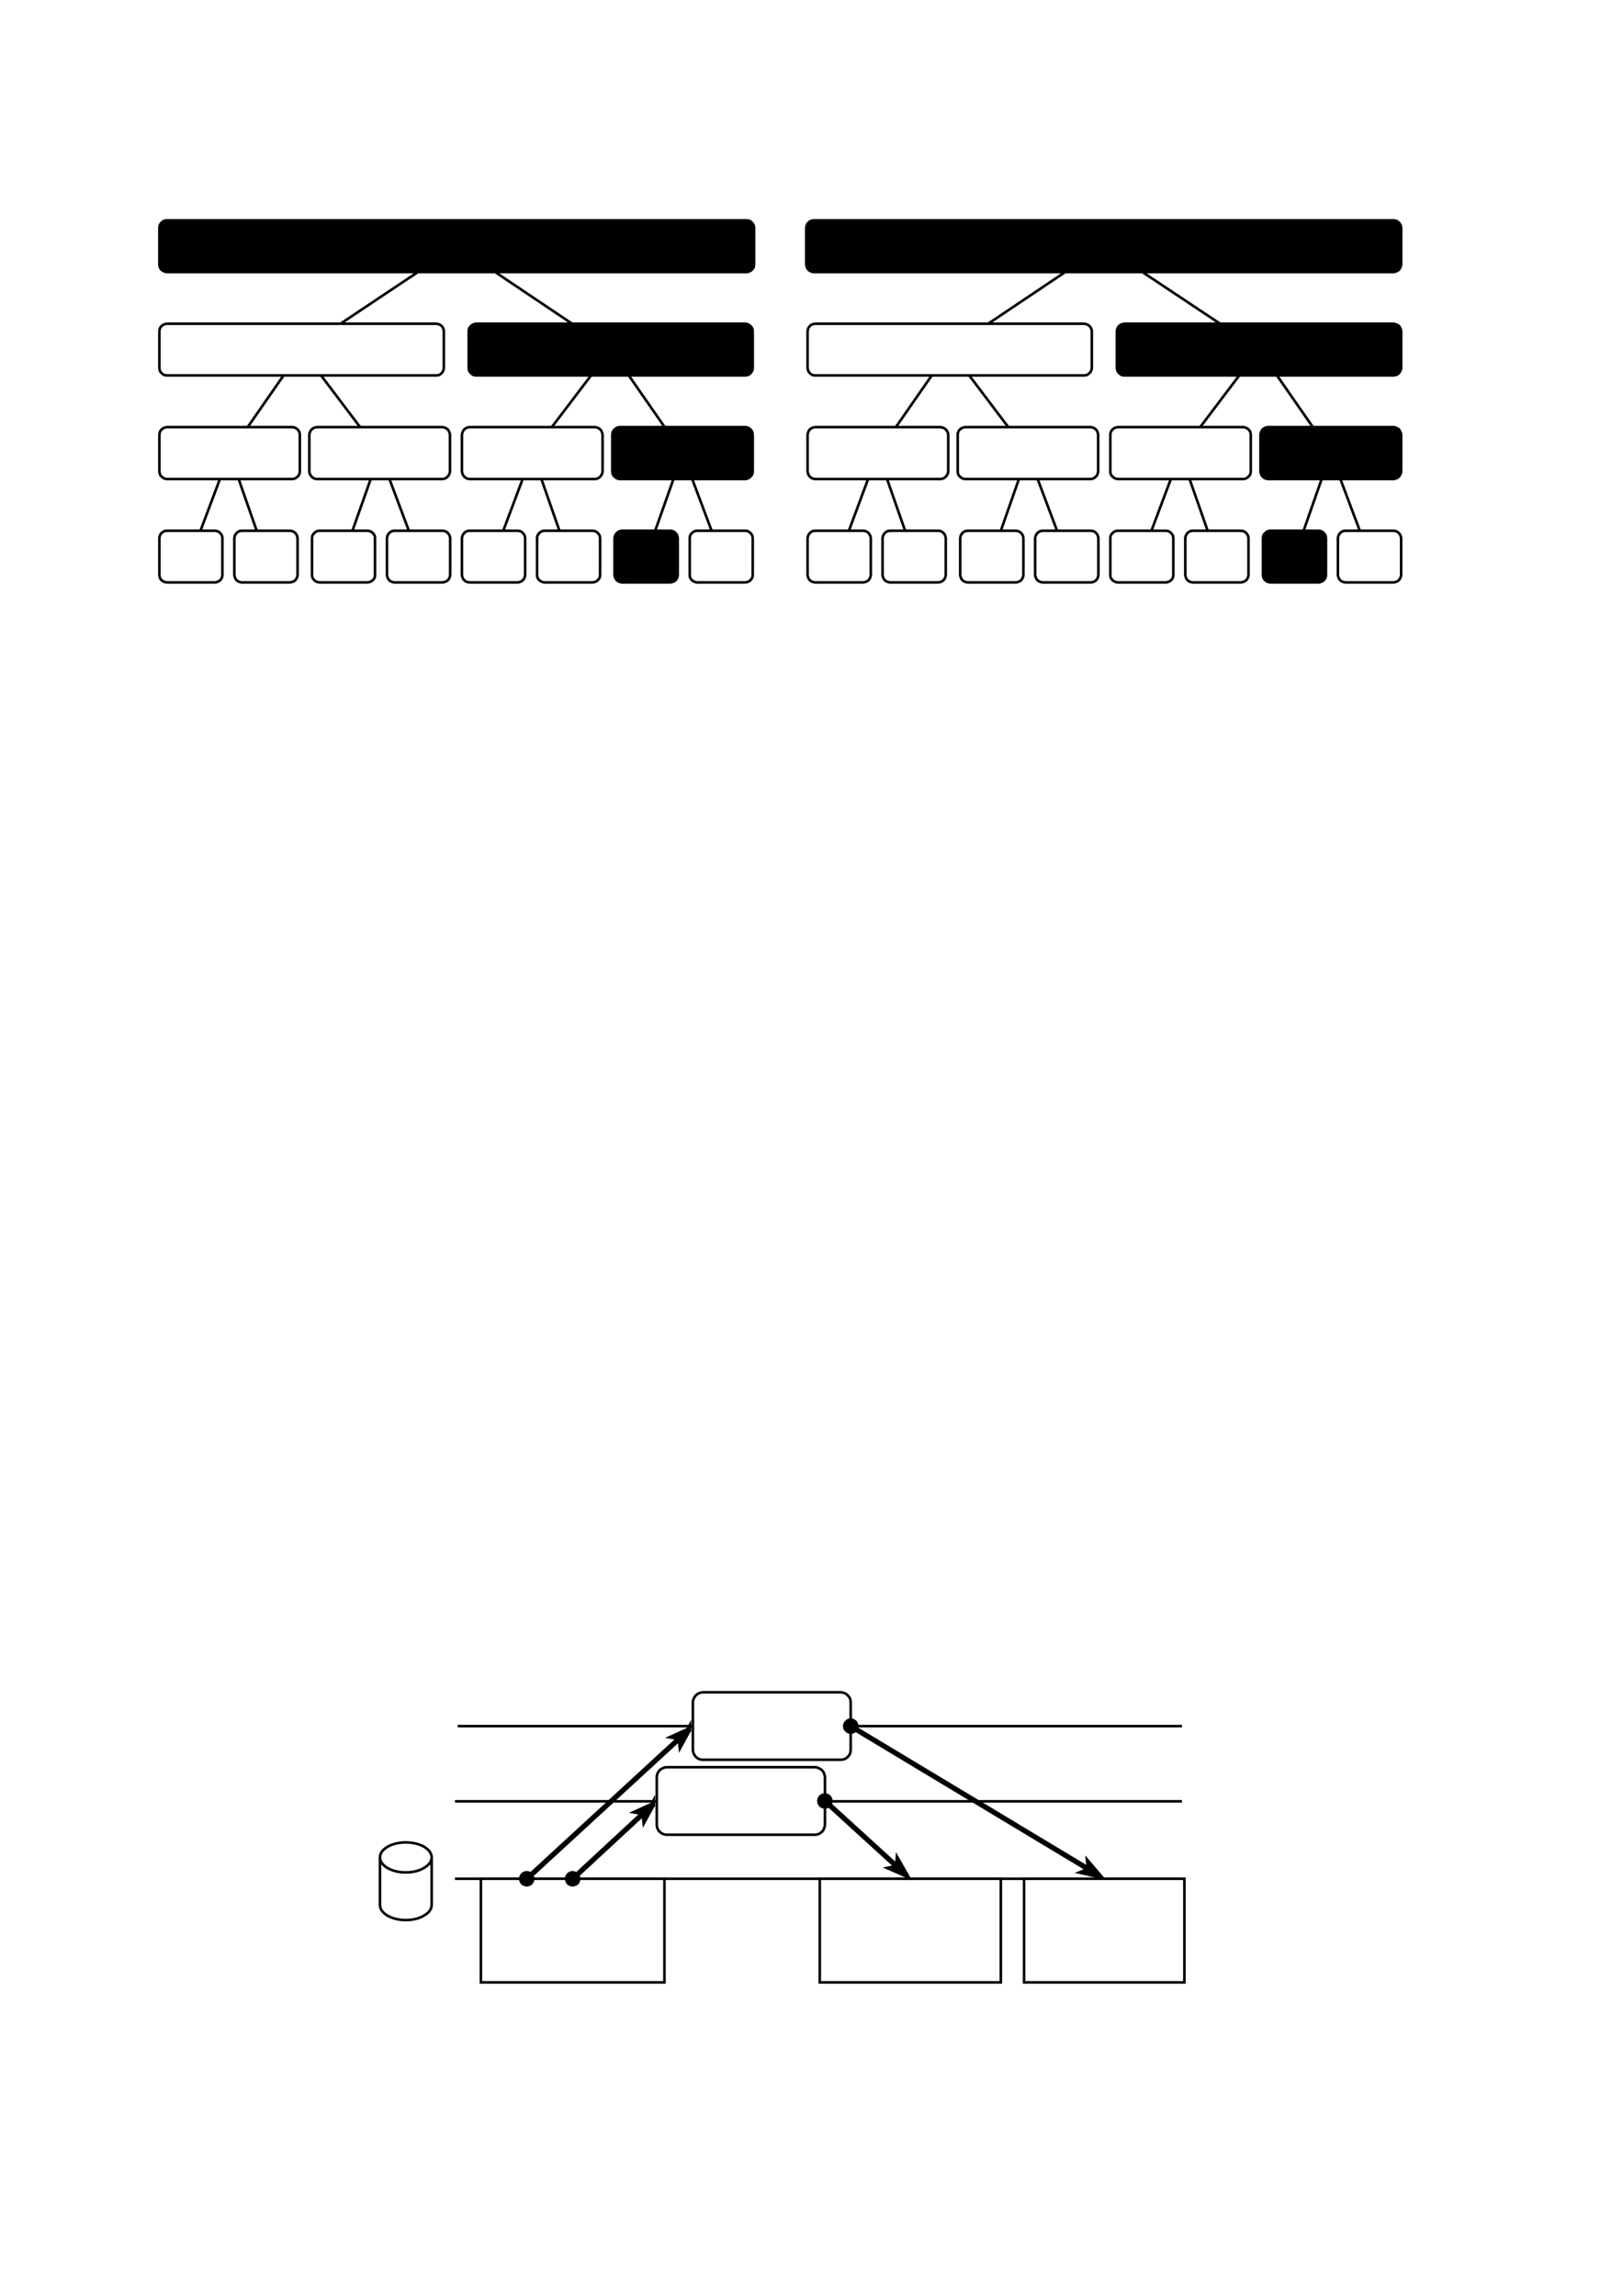 <?xml version="1.0" encoding="UTF-8" standalone="no"?>
<!DOCTYPE svg PUBLIC "-//W3C//DTD SVG 1.1//EN"
"http://www.w3.org/Graphics/SVG/1.1/DTD/svg11.dtd">
<svg viewBox="0 0 714 1017" version="1.1" xmlns="http://www.w3.org/2000/svg" xmlns:xlink="http://www.w3.org/1999/xlink">
<defs>
<clipPath id="c0_339"><path d="M70 258.6V97H622.3V258.6Z"/></clipPath>
<clipPath id="c1_339"><path d="M70 259.1V95.6H623V259.1Z"/></clipPath>
<clipPath id="c2_339"><path d="M167.7 883.6V747.7H525.2V883.6Z"/></clipPath>
<style type="text/css"><![CDATA[
.g0_339{
fill: #FFF;
}
.g1_339{
fill: none;
stroke: #000;
stroke-width: 1.145;
stroke-miterlimit: 10;
}
.g2_339{
fill: #000;
}
.g3_339{
fill: none;
stroke: #000;
stroke-width: 2.291;
stroke-miterlimit: 10;
}
]]></style>
</defs>
<path d="M0 1017.7H717.2V-3.7H0V1017.7Z" class="g0_339"/>
<g clip-path="url(#c1_339)">
<path clip-path="url(#c0_339)" d="M70 97H622.3V258.6H70V97Z" class="g0_339"/>
<path d="M88.8 235.1l8.6 -22.9" class="g1_339"/>
<path d="M74 235.1H95.1c.5 0 .9 .1 1.3 .2c.4 .2 .8 .5 1.1 .8c.3 .3 .6 .7 .8 1.1c.1 .4 .2 .9 .2 1.3v16.1c0 .4 -.1 .8 -.2 1.3c-.2 .4 -.5 .8 -.8 1.1c-.3 .3 -.7 .6 -1.1 .7c-.4 .2 -.8 .3 -1.3 .3H74c-.5 0 -.9 -.1 -1.3 -.3c-.4 -.1 -.8 -.4 -1.1 -.7c-.4 -.3 -.6 -.7 -.8 -1.1c-.1 -.5 -.2 -.9 -.2 -1.3V238.5c0 -.4 .1 -.9 .2 -1.3c.2 -.4 .4 -.8 .8 -1.1c.3 -.3 .7 -.6 1.1 -.8c.4 -.1 .8 -.2 1.3 -.2Z" class="g0_339"/>
<path d="M74 235.1H95.1c.5 0 .9 .1 1.3 .2c.4 .2 .8 .5 1.1 .8c.3 .3 .6 .7 .8 1.1c.1 .4 .2 .9 .2 1.3v16.1c0 .4 -.1 .8 -.2 1.3c-.2 .4 -.5 .8 -.8 1.1c-.3 .3 -.7 .6 -1.1 .7c-.4 .2 -.8 .3 -1.3 .3H74c-.5 0 -.9 -.1 -1.3 -.3c-.4 -.1 -.8 -.4 -1.1 -.7c-.4 -.3 -.6 -.7 -.8 -1.1c-.1 -.5 -.2 -.9 -.2 -1.3V238.5c0 -.4 .1 -.9 .2 -1.3c.2 -.4 .4 -.8 .8 -1.1c.3 -.3 .7 -.6 1.1 -.8c.4 -.1 .8 -.2 1.3 -.2Zm39.7 0l-8 -22.9" class="g1_339"/>
<path d="M107.2 235.1h21.1c.5 0 .9 .1 1.3 .2c.5 .2 .8 .5 1.2 .8c.3 .3 .5 .7 .7 1.1c.2 .4 .3 .9 .3 1.3v16.1c0 .4 -.1 .8 -.3 1.3c-.2 .4 -.4 .8 -.7 1.1c-.4 .3 -.7 .6 -1.2 .7c-.4 .2 -.8 .3 -1.3 .3H107.2c-.4 0 -.9 -.1 -1.3 -.3c-.4 -.1 -.8 -.4 -1.1 -.7c-.3 -.3 -.6 -.7 -.7 -1.1c-.2 -.5 -.3 -.9 -.3 -1.3V238.5c0 -.4 .1 -.9 .3 -1.3c.1 -.4 .4 -.8 .7 -1.1c.3 -.3 .7 -.6 1.1 -.8c.4 -.1 .9 -.2 1.3 -.2Z" class="g0_339"/>
<path d="M107.2 235.1h21.1c.5 0 .9 .1 1.3 .2c.5 .2 .8 .5 1.2 .8c.3 .3 .5 .7 .7 1.1c.2 .4 .3 .9 .3 1.3v16.1c0 .4 -.1 .8 -.3 1.3c-.2 .4 -.4 .8 -.7 1.1c-.4 .3 -.7 .6 -1.2 .7c-.4 .2 -.8 .3 -1.3 .3H107.2c-.4 0 -.9 -.1 -1.3 -.3c-.4 -.1 -.8 -.4 -1.1 -.7c-.3 -.3 -.6 -.7 -.7 -1.1c-.2 -.5 -.3 -.9 -.3 -1.3V238.5c0 -.4 .1 -.9 .3 -1.3c.1 -.4 .4 -.8 .7 -1.1c.3 -.3 .7 -.6 1.1 -.8c.4 -.1 .9 -.2 1.3 -.2Zm48.9 0l8.1 -22.9" class="g1_339"/>
<path d="M141.6 235.1h21.1c.5 0 .9 .1 1.3 .2c.4 .2 .8 .5 1.1 .8c.4 .3 .6 .7 .8 1.1c.2 .4 .2 .9 .2 1.3v16.1c0 .4 0 .8 -.2 1.3c-.2 .4 -.4 .8 -.8 1.1c-.3 .3 -.7 .6 -1.1 .7c-.4 .2 -.8 .3 -1.3 .3H141.6c-.5 0 -.9 -.1 -1.3 -.3c-.4 -.1 -.8 -.4 -1.1 -.7c-.3 -.3 -.6 -.7 -.8 -1.1c-.1 -.5 -.2 -.9 -.2 -1.3V238.5c0 -.4 .1 -.9 .2 -1.3c.2 -.4 .5 -.8 .8 -1.1c.3 -.3 .7 -.6 1.1 -.8c.4 -.1 .8 -.2 1.3 -.2Z" class="g0_339"/>
<path d="M141.6 235.1h21.1c.5 0 .9 .1 1.3 .2c.4 .2 .8 .5 1.1 .8c.4 .3 .6 .7 .8 1.1c.2 .4 .2 .9 .2 1.3v16.1c0 .4 0 .8 -.2 1.3c-.2 .4 -.4 .8 -.8 1.1c-.3 .3 -.7 .6 -1.1 .7c-.4 .2 -.8 .3 -1.3 .3H141.6c-.5 0 -.9 -.1 -1.3 -.3c-.4 -.1 -.8 -.4 -1.1 -.7c-.3 -.3 -.6 -.7 -.8 -1.1c-.1 -.5 -.2 -.9 -.2 -1.3V238.5c0 -.4 .1 -.9 .2 -1.3c.2 -.4 .5 -.8 .8 -1.1c.3 -.3 .7 -.6 1.1 -.8c.4 -.1 .8 -.2 1.3 -.2Zm39.5 0l-8.6 -22.9" class="g1_339"/>
<path d="M174.8 235.1h21.1c.5 0 .9 .1 1.3 .2c.5 .2 .8 .5 1.2 .8c.3 .3 .5 .7 .7 1.1c.2 .4 .3 .9 .3 1.3v16.1c0 .4 -.1 .8 -.3 1.3c-.2 .4 -.4 .8 -.7 1.1c-.4 .3 -.7 .6 -1.2 .7c-.4 .2 -.8 .3 -1.3 .3H174.8c-.4 0 -.9 -.1 -1.3 -.3c-.4 -.1 -.8 -.4 -1.1 -.7c-.3 -.3 -.6 -.7 -.7 -1.1c-.2 -.5 -.3 -.9 -.3 -1.3V238.5c0 -.4 .1 -.9 .3 -1.3c.1 -.4 .4 -.8 .7 -1.1c.3 -.3 .7 -.6 1.1 -.8c.4 -.1 .9 -.2 1.3 -.2Z" class="g0_339"/>
<path d="M174.8 235.1h21.1c.5 0 .9 .1 1.3 .2c.5 .2 .8 .5 1.2 .8c.3 .3 .5 .7 .7 1.1c.2 .4 .3 .9 .3 1.3v16.1c0 .4 -.1 .8 -.3 1.3c-.2 .4 -.4 .8 -.7 1.1c-.4 .3 -.7 .6 -1.2 .7c-.4 .2 -.8 .3 -1.3 .3H174.8c-.4 0 -.9 -.1 -1.3 -.3c-.4 -.1 -.8 -.4 -1.1 -.7c-.3 -.3 -.6 -.7 -.7 -1.1c-.2 -.5 -.3 -.9 -.3 -1.3V238.5c0 -.4 .1 -.9 .3 -1.3c.1 -.4 .4 -.8 .7 -1.1c.3 -.3 .7 -.6 1.1 -.8c.4 -.1 .9 -.2 1.3 -.2Zm48.1 0l8.6 -22.9" class="g1_339"/>
<path d="M208.1 235.1h21.1c.4 0 .9 .1 1.3 .2c.4 .2 .8 .5 1.1 .8c.3 .3 .6 .7 .7 1.1c.2 .4 .3 .9 .3 1.3v16.1c0 .4 -.1 .8 -.3 1.3c-.1 .4 -.4 .8 -.7 1.1c-.3 .3 -.7 .6 -1.1 .7c-.4 .2 -.9 .3 -1.3 .3H208.1c-.5 0 -.9 -.1 -1.4 -.3c-.4 -.1 -.7 -.4 -1.1 -.7c-.3 -.3 -.5 -.7 -.7 -1.1c-.2 -.5 -.3 -.9 -.3 -1.3V238.5c0 -.4 .1 -.9 .3 -1.3c.2 -.4 .4 -.8 .7 -1.1c.4 -.3 .7 -.6 1.1 -.8c.5 -.1 .9 -.2 1.4 -.2Z" class="g0_339"/>
<path d="M208.1 235.1h21.1c.4 0 .9 .1 1.3 .2c.4 .2 .8 .5 1.1 .8c.3 .3 .6 .7 .7 1.1c.2 .4 .3 .9 .3 1.3v16.1c0 .4 -.1 .8 -.3 1.3c-.1 .4 -.4 .8 -.7 1.1c-.3 .3 -.7 .6 -1.1 .7c-.4 .2 -.9 .3 -1.3 .3H208.1c-.5 0 -.9 -.1 -1.4 -.3c-.4 -.1 -.7 -.4 -1.1 -.7c-.3 -.3 -.5 -.7 -.7 -1.1c-.2 -.5 -.3 -.9 -.3 -1.3V238.5c0 -.4 .1 -.9 .3 -1.3c.2 -.4 .4 -.8 .7 -1.1c.4 -.3 .7 -.6 1.1 -.8c.5 -.1 .9 -.2 1.4 -.2Zm39.7 0l-8 -22.9" class="g1_339"/>
<path d="M241.3 235.1h21.1c.4 0 .9 .1 1.3 .2c.4 .2 .8 .5 1.1 .8c.3 .3 .6 .7 .8 1.1c.1 .4 .2 .9 .2 1.3v16.1c0 .4 -.1 .8 -.2 1.3c-.2 .4 -.5 .8 -.8 1.1c-.3 .3 -.7 .6 -1.1 .7c-.4 .2 -.9 .3 -1.3 .3H241.3c-.5 0 -.9 -.1 -1.3 -.3c-.4 -.1 -.8 -.4 -1.1 -.7c-.4 -.3 -.6 -.7 -.8 -1.1c-.2 -.5 -.2 -.9 -.2 -1.3V238.5c0 -.4 0 -.9 .2 -1.3c.2 -.4 .4 -.8 .8 -1.1c.3 -.3 .7 -.6 1.1 -.8c.4 -.1 .8 -.2 1.3 -.2Z" class="g0_339"/>
<path d="M241.3 235.1h21.1c.4 0 .9 .1 1.3 .2c.4 .2 .8 .5 1.1 .8c.3 .3 .6 .7 .8 1.1c.1 .4 .2 .9 .2 1.3v16.1c0 .4 -.1 .8 -.2 1.3c-.2 .4 -.5 .8 -.8 1.1c-.3 .3 -.7 .6 -1.1 .7c-.4 .2 -.9 .3 -1.3 .3H241.3c-.5 0 -.9 -.1 -1.3 -.3c-.4 -.1 -.8 -.4 -1.1 -.7c-.4 -.3 -.6 -.7 -.8 -1.1c-.2 -.5 -.2 -.9 -.2 -1.3V238.5c0 -.4 0 -.9 .2 -1.3c.2 -.4 .4 -.8 .8 -1.1c.3 -.3 .7 -.6 1.1 -.8c.4 -.1 .8 -.2 1.3 -.2Zm48.9 0l8.1 -22.9" class="g1_339"/>
<path d="M275.7 235.1h21.1c.4 0 .9 .1 1.3 .2c.4 .2 .8 .5 1.1 .8c.3 .3 .6 .7 .7 1.1c.2 .4 .3 .9 .3 1.3v16.1c0 .4 -.1 .8 -.3 1.3c-.1 .4 -.4 .8 -.7 1.1c-.3 .3 -.7 .6 -1.1 .7c-.4 .2 -.9 .3 -1.3 .3H275.7c-.5 0 -.9 -.1 -1.3 -.3c-.5 -.1 -.8 -.4 -1.2 -.7c-.3 -.3 -.5 -.7 -.7 -1.1c-.2 -.5 -.3 -.9 -.3 -1.3V238.5c0 -.4 .1 -.9 .3 -1.3c.2 -.4 .4 -.8 .7 -1.1c.4 -.3 .7 -.6 1.2 -.8c.4 -.1 .8 -.2 1.3 -.2Z" class="g2_339"/>
<path d="M275.7 235.1h21.1c.4 0 .9 .1 1.3 .2c.4 .2 .8 .5 1.1 .8c.3 .3 .6 .7 .7 1.1c.2 .4 .3 .9 .3 1.3v16.1c0 .4 -.1 .8 -.3 1.3c-.1 .4 -.4 .8 -.7 1.1c-.3 .3 -.7 .6 -1.1 .7c-.4 .2 -.9 .3 -1.3 .3H275.7c-.5 0 -.9 -.1 -1.3 -.3c-.5 -.1 -.8 -.4 -1.2 -.7c-.3 -.3 -.5 -.7 -.7 -1.1c-.2 -.5 -.3 -.9 -.3 -1.3V238.5c0 -.4 .1 -.9 .3 -1.3c.2 -.4 .4 -.8 .7 -1.1c.4 -.3 .7 -.6 1.2 -.8c.4 -.1 .8 -.2 1.3 -.2Zm39.5 0l-8.6 -22.9" class="g1_339"/>
<path d="M308.9 235.1H330c.4 0 .9 .1 1.3 .2c.4 .2 .8 .5 1.1 .8c.3 .3 .6 .7 .8 1.1c.1 .4 .2 .9 .2 1.3v16.1c0 .4 -.1 .8 -.2 1.3c-.2 .4 -.5 .8 -.8 1.1c-.3 .3 -.7 .6 -1.1 .7c-.4 .2 -.9 .3 -1.3 .3H308.9c-.5 0 -.9 -.1 -1.3 -.3c-.4 -.1 -.8 -.4 -1.1 -.7c-.4 -.3 -.6 -.7 -.8 -1.1c-.2 -.5 -.2 -.9 -.2 -1.3V238.5c0 -.4 0 -.9 .2 -1.3c.2 -.4 .4 -.8 .8 -1.1c.3 -.3 .7 -.6 1.1 -.8c.4 -.1 .8 -.2 1.3 -.2Z" class="g0_339"/>
<path d="M308.9 235.1H330c.4 0 .9 .1 1.3 .2c.4 .2 .8 .5 1.1 .8c.3 .3 .6 .7 .8 1.1c.1 .4 .2 .9 .2 1.3v16.1c0 .4 -.1 .8 -.2 1.3c-.2 .4 -.5 .8 -.8 1.1c-.3 .3 -.7 .6 -1.1 .7c-.4 .2 -.9 .3 -1.3 .3H308.9c-.5 0 -.9 -.1 -1.3 -.3c-.4 -.1 -.8 -.4 -1.1 -.7c-.4 -.3 -.6 -.7 -.8 -1.1c-.2 -.5 -.2 -.9 -.2 -1.3V238.5c0 -.4 0 -.9 .2 -1.3c.2 -.4 .4 -.8 .8 -1.1c.3 -.3 .7 -.6 1.1 -.8c.4 -.1 .8 -.2 1.3 -.2ZM109.7 189.2l15.9 -22.9" class="g1_339"/>
<path d="M74 189.2h55.4c.4 0 .9 .1 1.3 .3c.4 .2 .8 .4 1.1 .7c.3 .4 .6 .7 .8 1.2c.1 .4 .2 .8 .2 1.3v16c0 .5 -.1 .9 -.2 1.3c-.2 .5 -.5 .8 -.8 1.1c-.3 .4 -.7 .6 -1.1 .8c-.4 .2 -.9 .3 -1.3 .3H74c-.5 0 -.9 -.1 -1.3 -.3c-.4 -.2 -.8 -.4 -1.1 -.8c-.4 -.3 -.6 -.6 -.8 -1.1c-.1 -.4 -.2 -.8 -.2 -1.3v-16c0 -.5 .1 -.9 .2 -1.3c.2 -.5 .4 -.8 .8 -1.2c.3 -.3 .7 -.5 1.1 -.7c.4 -.2 .8 -.3 1.3 -.3Z" class="g0_339"/>
<path d="M74 189.2h55.4c.4 0 .9 .1 1.3 .3c.4 .2 .8 .4 1.1 .7c.3 .4 .6 .7 .8 1.2c.1 .4 .2 .8 .2 1.3v16c0 .5 -.1 .9 -.2 1.3c-.2 .5 -.5 .8 -.8 1.1c-.3 .4 -.7 .6 -1.1 .8c-.4 .2 -.9 .3 -1.3 .3H74c-.5 0 -.9 -.1 -1.3 -.3c-.4 -.2 -.8 -.4 -1.1 -.8c-.4 -.3 -.6 -.6 -.8 -1.1c-.1 -.4 -.2 -.8 -.2 -1.3v-16c0 -.5 .1 -.9 .2 -1.3c.2 -.5 .4 -.8 .8 -1.2c.3 -.3 .7 -.5 1.1 -.7c.4 -.2 .8 -.3 1.3 -.3Zm85.5 0L142.2 166.3" class="g1_339"/>
<path d="M140.5 189.2h55.3c.5 0 .9 .1 1.4 .3c.4 .2 .7 .4 1.1 .7c.3 .4 .5 .7 .7 1.2c.2 .4 .3 .8 .3 1.3v16c0 .5 -.1 .9 -.3 1.3c-.2 .5 -.4 .8 -.7 1.1c-.4 .4 -.7 .6 -1.1 .8c-.5 .2 -.9 .3 -1.4 .3H140.5c-.5 0 -.9 -.1 -1.4 -.3c-.4 -.2 -.7 -.4 -1.1 -.8c-.3 -.3 -.5 -.6 -.7 -1.1c-.2 -.4 -.3 -.8 -.3 -1.3v-16c0 -.5 .1 -.9 .3 -1.3c.2 -.5 .4 -.8 .7 -1.2c.4 -.3 .7 -.5 1.1 -.7c.5 -.2 .9 -.3 1.4 -.3Z" class="g0_339"/>
<path d="M140.5 189.2h55.3c.5 0 .9 .1 1.4 .3c.4 .2 .7 .4 1.1 .7c.3 .4 .5 .7 .7 1.2c.2 .4 .3 .8 .3 1.3v16c0 .5 -.1 .9 -.3 1.3c-.2 .5 -.4 .8 -.7 1.1c-.4 .4 -.7 .6 -1.1 .8c-.5 .2 -.9 .3 -1.4 .3H140.5c-.5 0 -.9 -.1 -1.4 -.3c-.4 -.2 -.7 -.4 -1.1 -.8c-.3 -.3 -.5 -.6 -.7 -1.1c-.2 -.4 -.3 -.8 -.3 -1.3v-16c0 -.5 .1 -.9 .3 -1.3c.2 -.5 .4 -.8 .7 -1.2c.4 -.3 .7 -.5 1.1 -.7c.5 -.2 .9 -.3 1.4 -.3Zm103.9 0l17.4 -22.9" class="g1_339"/>
<path d="M208.1 189.2h55.3c.5 0 .9 .1 1.4 .3c.4 .2 .7 .4 1.1 .7c.3 .4 .5 .7 .7 1.2c.2 .4 .3 .8 .3 1.3v16c0 .5 -.1 .9 -.3 1.3c-.2 .5 -.4 .8 -.7 1.1c-.4 .4 -.7 .6 -1.1 .8c-.5 .2 -.9 .3 -1.4 .3H208.1c-.5 0 -.9 -.1 -1.4 -.3c-.4 -.2 -.7 -.4 -1.1 -.8c-.3 -.3 -.5 -.6 -.7 -1.1c-.2 -.4 -.3 -.8 -.3 -1.3v-16c0 -.5 .1 -.9 .3 -1.3c.2 -.5 .4 -.8 .7 -1.2c.4 -.3 .7 -.5 1.1 -.7c.5 -.2 .9 -.3 1.4 -.3Z" class="g0_339"/>
<path d="M208.1 189.2h55.3c.5 0 .9 .1 1.4 .3c.4 .2 .7 .4 1.1 .7c.3 .4 .5 .7 .7 1.2c.2 .4 .3 .8 .3 1.3v16c0 .5 -.1 .9 -.3 1.3c-.2 .5 -.4 .8 -.7 1.1c-.4 .4 -.7 .6 -1.1 .8c-.5 .2 -.9 .3 -1.4 .3H208.1c-.5 0 -.9 -.1 -1.4 -.3c-.4 -.2 -.7 -.4 -1.1 -.8c-.3 -.3 -.5 -.6 -.7 -1.1c-.2 -.4 -.3 -.8 -.3 -1.3v-16c0 -.5 .1 -.9 .3 -1.3c.2 -.5 .4 -.8 .7 -1.2c.4 -.3 .7 -.5 1.1 -.7c.5 -.2 .9 -.3 1.4 -.3Zm86.3 0L278.5 166.3" class="g1_339"/>
<path d="M274.6 189.2H330c.4 0 .9 .1 1.3 .3c.4 .2 .8 .4 1.1 .7c.3 .4 .6 .7 .8 1.2c.1 .4 .2 .8 .2 1.3v16c0 .5 -.1 .9 -.2 1.3c-.2 .5 -.5 .8 -.8 1.1c-.3 .4 -.7 .6 -1.1 .8c-.4 .2 -.9 .3 -1.3 .3H274.6c-.4 0 -.9 -.1 -1.3 -.3c-.4 -.2 -.8 -.4 -1.1 -.8c-.3 -.3 -.6 -.6 -.8 -1.1c-.1 -.4 -.2 -.8 -.2 -1.3v-16c0 -.5 .1 -.9 .2 -1.3c.2 -.5 .5 -.8 .8 -1.2c.3 -.3 .7 -.5 1.1 -.7c.4 -.2 .9 -.3 1.3 -.3Z" class="g2_339"/>
<path d="M274.6 189.2H330c.4 0 .9 .1 1.3 .3c.4 .2 .8 .4 1.1 .7c.3 .4 .6 .7 .8 1.2c.1 .4 .2 .8 .2 1.3v16c0 .5 -.1 .9 -.2 1.3c-.2 .5 -.5 .8 -.8 1.1c-.3 .4 -.7 .6 -1.1 .8c-.4 .2 -.9 .3 -1.3 .3H274.6c-.4 0 -.9 -.1 -1.3 -.3c-.4 -.2 -.8 -.4 -1.1 -.8c-.3 -.3 -.6 -.6 -.8 -1.1c-.1 -.4 -.2 -.8 -.2 -1.3v-16c0 -.5 .1 -.9 .2 -1.3c.2 -.5 .5 -.8 .8 -1.2c.3 -.3 .7 -.5 1.1 -.7c.4 -.2 .9 -.3 1.3 -.3ZM150.8 143.4l34.3 -22.9" class="g1_339"/>
<path d="M74 143.4H193.2c.4 0 .9 .1 1.3 .3c.4 .1 .8 .4 1.1 .7c.3 .3 .6 .7 .7 1.1c.2 .4 .3 .9 .3 1.3v16.1c0 .4 -.1 .9 -.3 1.3c-.1 .4 -.4 .8 -.7 1.1c-.3 .3 -.7 .6 -1.1 .8c-.4 .1 -.9 .2 -1.3 .2H74c-.5 0 -.9 -.1 -1.3 -.2c-.4 -.2 -.8 -.5 -1.1 -.8c-.4 -.3 -.6 -.7 -.8 -1.1c-.1 -.4 -.2 -.9 -.2 -1.3V146.8c0 -.4 .1 -.9 .2 -1.3c.2 -.4 .4 -.8 .8 -1.1c.3 -.3 .7 -.6 1.1 -.7c.4 -.2 .8 -.3 1.3 -.3Z" class="g0_339"/>
<path d="M74 143.4H193.2c.4 0 .9 .1 1.3 .3c.4 .1 .8 .4 1.1 .7c.3 .3 .6 .7 .7 1.1c.2 .4 .3 .9 .3 1.3v16.1c0 .4 -.1 .9 -.3 1.3c-.1 .4 -.4 .8 -.7 1.1c-.3 .3 -.7 .6 -1.1 .8c-.4 .1 -.9 .2 -1.3 .2H74c-.5 0 -.9 -.1 -1.3 -.2c-.4 -.2 -.8 -.5 -1.1 -.8c-.4 -.3 -.6 -.7 -.8 -1.1c-.1 -.4 -.2 -.9 -.2 -1.3V146.8c0 -.4 .1 -.9 .2 -1.3c.2 -.4 .4 -.8 .8 -1.1c.3 -.3 .7 -.6 1.1 -.7c.4 -.2 .8 -.3 1.3 -.3Z" class="g1_339"/>
<path d="M211 143.4H330c.4 0 .9 .1 1.3 .3c.4 .1 .8 .4 1.1 .7c.3 .3 .6 .7 .8 1.1c.1 .4 .2 .9 .2 1.3v16.1c0 .4 -.1 .9 -.2 1.3c-.2 .4 -.5 .8 -.8 1.1c-.3 .3 -.7 .6 -1.1 .8c-.4 .1 -.9 .2 -1.3 .2H211c-.4 0 -.9 -.1 -1.3 -.2c-.4 -.2 -.8 -.5 -1.1 -.8c-.3 -.3 -.6 -.7 -.8 -1.1c-.1 -.4 -.2 -.9 -.2 -1.3V146.8c0 -.4 .1 -.9 .2 -1.3c.2 -.4 .5 -.8 .8 -1.1c.3 -.3 .7 -.6 1.1 -.7c.4 -.2 .9 -.3 1.3 -.3Z" class="g2_339"/>
<path d="M211 143.4H330c.4 0 .9 .1 1.3 .3c.4 .1 .8 .4 1.1 .7c.3 .3 .6 .7 .8 1.1c.1 .4 .2 .9 .2 1.3v16.1c0 .4 -.1 .9 -.2 1.3c-.2 .4 -.5 .8 -.8 1.1c-.3 .3 -.7 .6 -1.1 .8c-.4 .1 -.9 .2 -1.3 .2H211c-.4 0 -.9 -.1 -1.3 -.2c-.4 -.2 -.8 -.5 -1.1 -.8c-.3 -.3 -.6 -.7 -.8 -1.1c-.1 -.4 -.2 -.9 -.2 -1.3V146.8c0 -.4 .1 -.9 .2 -1.3c.2 -.4 .5 -.8 .8 -1.1c.3 -.3 .7 -.6 1.1 -.7c.4 -.2 .9 -.3 1.3 -.3Zm8.3 -22.9l34.1 22.9" class="g1_339"/>
<path d="M74 97.6H330.6c.4 0 .9 .1 1.3 .2c.4 .2 .8 .5 1.1 .8c.3 .3 .6 .7 .8 1.1c.1 .4 .2 .9 .2 1.3v16.1c0 .4 -.1 .8 -.2 1.3c-.2 .4 -.5 .8 -.8 1.1c-.3 .3 -.7 .6 -1.1 .7c-.4 .2 -.9 .3 -1.3 .3H74c-.5 0 -.9 -.1 -1.3 -.3c-.4 -.1 -.8 -.4 -1.1 -.7c-.4 -.3 -.6 -.7 -.8 -1.1c-.1 -.5 -.2 -.9 -.2 -1.3V101c0 -.4 .1 -.9 .2 -1.3c.2 -.4 .4 -.8 .8 -1.1c.3 -.3 .7 -.6 1.1 -.8c.4 -.1 .8 -.2 1.3 -.2Z" class="g2_339"/>
<path d="M74 97.6H330.6c.4 0 .9 .1 1.3 .2c.4 .2 .8 .5 1.1 .8c.3 .3 .6 .7 .8 1.1c.1 .4 .2 .9 .2 1.3v16.1c0 .4 -.1 .8 -.2 1.3c-.2 .4 -.5 .8 -.8 1.1c-.3 .3 -.7 .6 -1.1 .7c-.4 .2 -.9 .3 -1.3 .3H74c-.5 0 -.9 -.1 -1.3 -.3c-.4 -.1 -.8 -.4 -1.1 -.7c-.4 -.3 -.6 -.7 -.8 -1.1c-.1 -.5 -.2 -.9 -.2 -1.3V101c0 -.4 .1 -.9 .2 -1.3c.2 -.4 .4 -.8 .8 -1.1c.3 -.3 .7 -.6 1.1 -.8c.4 -.1 .8 -.2 1.3 -.2ZM376 235.1l8.5 -22.9" class="g1_339"/>
<path d="M361.1 235.1h21.1c.5 0 .9 .1 1.3 .2c.5 .2 .8 .5 1.2 .8c.3 .3 .5 .7 .7 1.1c.2 .4 .3 .9 .3 1.3v16.1c0 .4 -.1 .8 -.3 1.3c-.2 .4 -.4 .8 -.7 1.1c-.4 .3 -.7 .6 -1.2 .7c-.4 .2 -.8 .3 -1.3 .3H361.1c-.4 0 -.9 -.1 -1.3 -.3c-.4 -.1 -.8 -.4 -1.1 -.7c-.3 -.3 -.6 -.7 -.7 -1.1c-.2 -.5 -.3 -.9 -.3 -1.3V238.5c0 -.4 .1 -.9 .3 -1.3c.1 -.4 .4 -.8 .7 -1.1c.3 -.3 .7 -.6 1.1 -.8c.4 -.1 .9 -.2 1.3 -.2Z" class="g0_339"/>
<path d="M361.1 235.1h21.1c.5 0 .9 .1 1.3 .2c.5 .2 .8 .5 1.2 .8c.3 .3 .5 .7 .7 1.1c.2 .4 .3 .9 .3 1.3v16.1c0 .4 -.1 .8 -.3 1.3c-.2 .4 -.4 .8 -.7 1.1c-.4 .3 -.7 .6 -1.2 .7c-.4 .2 -.8 .3 -1.3 .3H361.1c-.4 0 -.9 -.1 -1.3 -.3c-.4 -.1 -.8 -.4 -1.1 -.7c-.3 -.3 -.6 -.7 -.7 -1.1c-.2 -.5 -.3 -.9 -.3 -1.3V238.5c0 -.4 .1 -.9 .3 -1.3c.1 -.4 .4 -.8 .7 -1.1c.3 -.3 .7 -.6 1.1 -.8c.4 -.1 .9 -.2 1.3 -.2Zm39.8 0l-8 -22.9" class="g1_339"/>
<path d="M394.4 235.1h21.1c.4 0 .9 .1 1.3 .2c.4 .2 .8 .5 1.1 .8c.3 .3 .6 .7 .7 1.1c.2 .4 .3 .9 .3 1.3v16.1c0 .4 -.1 .8 -.3 1.3c-.1 .4 -.4 .8 -.7 1.1c-.3 .3 -.7 .6 -1.1 .7c-.4 .2 -.9 .3 -1.3 .3H394.4c-.5 0 -.9 -.1 -1.4 -.3c-.4 -.1 -.7 -.4 -1.1 -.7c-.3 -.3 -.5 -.7 -.7 -1.1c-.2 -.5 -.3 -.9 -.3 -1.3V238.5c0 -.4 .1 -.9 .3 -1.3c.2 -.4 .4 -.8 .7 -1.1c.4 -.3 .7 -.6 1.1 -.8c.5 -.1 .9 -.2 1.4 -.2Z" class="g0_339"/>
<path d="M394.4 235.1h21.1c.4 0 .9 .1 1.3 .2c.4 .2 .8 .5 1.1 .8c.3 .3 .6 .7 .7 1.1c.2 .4 .3 .9 .3 1.3v16.1c0 .4 -.1 .8 -.3 1.3c-.1 .4 -.4 .8 -.7 1.1c-.3 .3 -.7 .6 -1.1 .7c-.4 .2 -.9 .3 -1.3 .3H394.4c-.5 0 -.9 -.1 -1.4 -.3c-.4 -.1 -.7 -.4 -1.1 -.7c-.3 -.3 -.5 -.7 -.7 -1.1c-.2 -.5 -.3 -.9 -.3 -1.3V238.5c0 -.4 .1 -.9 .3 -1.3c.2 -.4 .4 -.8 .7 -1.1c.4 -.3 .7 -.6 1.1 -.8c.5 -.1 .9 -.2 1.4 -.2Zm48.9 0l8 -22.9" class="g1_339"/>
<path d="M428.7 235.1h21.1c.5 0 .9 .1 1.3 .2c.5 .2 .8 .5 1.2 .8c.3 .3 .5 .7 .7 1.1c.2 .4 .3 .9 .3 1.3v16.1c0 .4 -.1 .8 -.3 1.3c-.2 .4 -.4 .8 -.7 1.1c-.4 .3 -.7 .6 -1.2 .7c-.4 .2 -.8 .3 -1.3 .3H428.7c-.4 0 -.9 -.1 -1.3 -.3c-.4 -.1 -.8 -.4 -1.1 -.7c-.3 -.3 -.6 -.7 -.7 -1.1c-.2 -.5 -.3 -.9 -.3 -1.3V238.5c0 -.4 .1 -.9 .3 -1.3c.1 -.4 .4 -.8 .7 -1.1c.3 -.3 .7 -.6 1.1 -.8c.4 -.1 .9 -.2 1.3 -.2Z" class="g0_339"/>
<path d="M428.7 235.1h21.1c.5 0 .9 .1 1.3 .2c.5 .2 .8 .5 1.2 .8c.3 .3 .5 .7 .7 1.1c.2 .4 .3 .9 .3 1.3v16.1c0 .4 -.1 .8 -.3 1.3c-.2 .4 -.4 .8 -.7 1.1c-.4 .3 -.7 .6 -1.2 .7c-.4 .2 -.8 .3 -1.3 .3H428.7c-.4 0 -.9 -.1 -1.3 -.3c-.4 -.1 -.8 -.4 -1.1 -.7c-.3 -.3 -.6 -.7 -.7 -1.1c-.2 -.5 -.3 -.9 -.3 -1.3V238.5c0 -.4 .1 -.9 .3 -1.3c.1 -.4 .4 -.8 .7 -1.1c.3 -.3 .7 -.6 1.1 -.8c.4 -.1 .9 -.2 1.3 -.2Zm39.5 0l-8.6 -22.9" class="g1_339"/>
<path d="M462 235.1h21.1c.4 0 .9 .1 1.3 .2c.4 .2 .8 .5 1.1 .8c.3 .3 .6 .7 .7 1.1c.2 .4 .3 .9 .3 1.3v16.1c0 .4 -.1 .8 -.3 1.3c-.1 .4 -.4 .8 -.7 1.1c-.3 .3 -.7 .6 -1.1 .7c-.4 .2 -.9 .3 -1.3 .3H462c-.5 0 -.9 -.1 -1.3 -.3c-.5 -.1 -.8 -.4 -1.2 -.7c-.3 -.3 -.5 -.7 -.7 -1.1c-.2 -.5 -.3 -.9 -.3 -1.3V238.5c0 -.4 .1 -.9 .3 -1.3c.2 -.4 .4 -.8 .7 -1.1c.4 -.3 .7 -.6 1.2 -.8c.4 -.1 .8 -.2 1.3 -.2Z" class="g0_339"/>
<path d="M462 235.1h21.1c.4 0 .9 .1 1.3 .2c.4 .2 .8 .5 1.1 .8c.3 .3 .6 .7 .7 1.1c.2 .4 .3 .9 .3 1.3v16.1c0 .4 -.1 .8 -.3 1.3c-.1 .4 -.4 .8 -.7 1.1c-.3 .3 -.7 .6 -1.1 .7c-.4 .2 -.9 .3 -1.3 .3H462c-.5 0 -.9 -.1 -1.3 -.3c-.5 -.1 -.8 -.4 -1.2 -.7c-.3 -.3 -.5 -.7 -.7 -1.1c-.2 -.5 -.3 -.9 -.3 -1.3V238.5c0 -.4 .1 -.9 .3 -1.3c.2 -.4 .4 -.8 .7 -1.1c.4 -.3 .7 -.6 1.2 -.8c.4 -.1 .8 -.2 1.3 -.2Zm48 0l8.6 -22.9" class="g1_339"/>
<path d="M495.2 235.1h21.1c.4 0 .9 .1 1.3 .2c.4 .2 .8 .5 1.1 .8c.3 .3 .6 .7 .8 1.1c.1 .4 .2 .9 .2 1.3v16.1c0 .4 -.1 .8 -.2 1.3c-.2 .4 -.5 .8 -.8 1.1c-.3 .3 -.7 .6 -1.1 .7c-.4 .2 -.9 .3 -1.3 .3H495.2c-.5 0 -.9 -.1 -1.3 -.3c-.4 -.1 -.8 -.4 -1.1 -.7c-.4 -.3 -.6 -.7 -.8 -1.1c-.2 -.5 -.2 -.9 -.2 -1.3V238.5c0 -.4 0 -.9 .2 -1.3c.2 -.4 .4 -.8 .8 -1.1c.3 -.3 .7 -.6 1.1 -.8c.4 -.1 .8 -.2 1.3 -.2Z" class="g0_339"/>
<path d="M495.2 235.1h21.1c.4 0 .9 .1 1.3 .2c.4 .2 .8 .5 1.1 .8c.3 .3 .6 .7 .8 1.1c.1 .4 .2 .9 .2 1.3v16.1c0 .4 -.1 .8 -.2 1.3c-.2 .4 -.5 .8 -.8 1.1c-.3 .3 -.7 .6 -1.1 .7c-.4 .2 -.9 .3 -1.3 .3H495.2c-.5 0 -.9 -.1 -1.3 -.3c-.4 -.1 -.8 -.4 -1.1 -.7c-.4 -.3 -.6 -.7 -.8 -1.1c-.2 -.5 -.2 -.9 -.2 -1.3V238.5c0 -.4 0 -.9 .2 -1.3c.2 -.4 .4 -.8 .8 -1.1c.3 -.3 .7 -.6 1.1 -.8c.4 -.1 .8 -.2 1.3 -.2Zm39.7 0l-8 -22.9" class="g1_339"/>
<path d="M528.4 235.1h21.1c.5 0 .9 .1 1.3 .2c.5 .2 .8 .5 1.2 .8c.3 .3 .5 .7 .7 1.1c.2 .4 .3 .9 .3 1.3v16.1c0 .4 -.1 .8 -.3 1.3c-.2 .4 -.4 .8 -.7 1.1c-.4 .3 -.7 .6 -1.2 .7c-.4 .2 -.8 .3 -1.3 .3H528.4c-.4 0 -.9 -.1 -1.3 -.3c-.4 -.1 -.8 -.4 -1.1 -.7c-.3 -.3 -.6 -.7 -.7 -1.1c-.2 -.5 -.3 -.9 -.3 -1.3V238.5c0 -.4 .1 -.9 .3 -1.3c.1 -.4 .4 -.8 .7 -1.1c.3 -.3 .7 -.6 1.1 -.8c.4 -.1 .9 -.2 1.3 -.2Z" class="g0_339"/>
<path d="M528.4 235.1h21.1c.5 0 .9 .1 1.3 .2c.5 .2 .8 .5 1.2 .8c.3 .3 .5 .7 .7 1.1c.2 .4 .3 .9 .3 1.3v16.1c0 .4 -.1 .8 -.3 1.3c-.2 .4 -.4 .8 -.7 1.1c-.4 .3 -.7 .6 -1.2 .7c-.4 .2 -.8 .3 -1.3 .3H528.4c-.4 0 -.9 -.1 -1.3 -.3c-.4 -.1 -.8 -.4 -1.1 -.7c-.3 -.3 -.6 -.7 -.7 -1.1c-.2 -.5 -.3 -.9 -.3 -1.3V238.5c0 -.4 .1 -.9 .3 -1.3c.1 -.4 .4 -.8 .7 -1.1c.3 -.3 .7 -.6 1.1 -.8c.4 -.1 .9 -.2 1.3 -.2Zm49 0l8 -22.9" class="g1_339"/>
<path d="M562.8 235.1h21.1c.5 0 .9 .1 1.3 .2c.4 .2 .8 .5 1.1 .8c.3 .3 .6 .7 .8 1.1c.1 .4 .2 .9 .2 1.3v16.1c0 .4 -.1 .8 -.2 1.3c-.2 .4 -.5 .8 -.8 1.1c-.3 .3 -.7 .6 -1.1 .7c-.4 .2 -.8 .3 -1.3 .3H562.8c-.5 0 -.9 -.1 -1.3 -.3c-.4 -.1 -.8 -.4 -1.1 -.7c-.4 -.3 -.6 -.7 -.8 -1.1c-.1 -.5 -.2 -.9 -.2 -1.3V238.5c0 -.4 .1 -.9 .2 -1.3c.2 -.4 .4 -.8 .8 -1.1c.3 -.3 .7 -.6 1.1 -.8c.4 -.1 .8 -.2 1.3 -.2Z" class="g2_339"/>
<path d="M562.8 235.1h21.1c.5 0 .9 .1 1.3 .2c.4 .2 .8 .5 1.1 .8c.3 .3 .6 .7 .8 1.1c.1 .4 .2 .9 .2 1.3v16.1c0 .4 -.1 .8 -.2 1.3c-.2 .4 -.5 .8 -.8 1.1c-.3 .3 -.7 .6 -1.1 .7c-.4 .2 -.8 .3 -1.3 .3H562.8c-.5 0 -.9 -.1 -1.3 -.3c-.4 -.1 -.8 -.4 -1.1 -.7c-.4 -.3 -.6 -.7 -.8 -1.1c-.1 -.5 -.2 -.9 -.2 -1.3V238.5c0 -.4 .1 -.9 .2 -1.3c.2 -.4 .4 -.8 .8 -1.1c.3 -.3 .7 -.6 1.1 -.8c.4 -.1 .8 -.2 1.3 -.2Zm39.5 0l-8.6 -22.9" class="g1_339"/>
<path d="M596 235.1h21.1c.5 0 .9 .1 1.3 .2c.5 .2 .8 .5 1.2 .8c.3 .3 .5 .7 .7 1.1c.2 .4 .3 .9 .3 1.3v16.1c0 .4 -.1 .8 -.3 1.3c-.2 .4 -.4 .8 -.7 1.1c-.4 .3 -.7 .6 -1.2 .7c-.4 .2 -.8 .3 -1.3 .3H596c-.4 0 -.9 -.1 -1.3 -.3c-.4 -.1 -.8 -.4 -1.1 -.7c-.3 -.3 -.6 -.7 -.7 -1.1c-.2 -.5 -.3 -.9 -.3 -1.3V238.5c0 -.4 .1 -.9 .3 -1.3c.1 -.4 .4 -.8 .7 -1.1c.3 -.3 .7 -.6 1.1 -.8c.4 -.1 .9 -.2 1.3 -.2Z" class="g0_339"/>
<path d="M596 235.1h21.1c.5 0 .9 .1 1.3 .2c.5 .2 .8 .5 1.2 .8c.3 .3 .5 .7 .7 1.1c.2 .4 .3 .9 .3 1.3v16.1c0 .4 -.1 .8 -.3 1.3c-.2 .4 -.4 .8 -.7 1.1c-.4 .3 -.7 .6 -1.2 .7c-.4 .2 -.8 .3 -1.3 .3H596c-.4 0 -.9 -.1 -1.3 -.3c-.4 -.1 -.8 -.4 -1.1 -.7c-.3 -.3 -.6 -.7 -.7 -1.1c-.2 -.5 -.3 -.9 -.3 -1.3V238.5c0 -.4 .1 -.9 .3 -1.3c.1 -.4 .4 -.8 .7 -1.1c.3 -.3 .7 -.6 1.1 -.8c.4 -.1 .9 -.2 1.3 -.2ZM396.8 189.2l15.9 -22.9" class="g1_339"/>
<path d="M361.1 189.2h55.4c.5 0 .9 .1 1.3 .3c.5 .2 .8 .4 1.1 .7c.4 .4 .6 .7 .8 1.2c.2 .4 .3 .8 .3 1.3v16c0 .5 -.1 .9 -.3 1.3c-.2 .5 -.4 .8 -.8 1.1c-.3 .4 -.6 .6 -1.1 .8c-.4 .2 -.8 .3 -1.3 .3H361.1c-.4 0 -.9 -.1 -1.3 -.3c-.4 -.2 -.8 -.4 -1.1 -.8c-.3 -.3 -.6 -.6 -.7 -1.1c-.2 -.4 -.3 -.8 -.3 -1.3v-16c0 -.5 .1 -.9 .3 -1.3c.1 -.5 .4 -.8 .7 -1.2c.3 -.3 .7 -.5 1.1 -.7c.4 -.2 .9 -.3 1.3 -.3Z" class="g0_339"/>
<path d="M361.1 189.2h55.4c.5 0 .9 .1 1.3 .3c.5 .2 .8 .4 1.1 .7c.4 .4 .6 .7 .8 1.2c.2 .4 .3 .8 .3 1.3v16c0 .5 -.1 .9 -.3 1.3c-.2 .5 -.4 .8 -.8 1.1c-.3 .4 -.6 .6 -1.1 .8c-.4 .2 -.8 .3 -1.3 .3H361.1c-.4 0 -.9 -.1 -1.3 -.3c-.4 -.2 -.8 -.4 -1.1 -.8c-.3 -.3 -.6 -.6 -.7 -1.1c-.2 -.4 -.3 -.8 -.3 -1.3v-16c0 -.5 .1 -.9 .3 -1.3c.1 -.5 .4 -.8 .7 -1.2c.3 -.3 .7 -.5 1.1 -.7c.4 -.2 .9 -.3 1.3 -.3Zm85.5 0L429.3 166.3" class="g1_339"/>
<path d="M427.6 189.2H483c.4 0 .9 .1 1.3 .3c.4 .2 .8 .4 1.1 .7c.3 .4 .6 .7 .7 1.2c.2 .4 .3 .8 .3 1.3v16c0 .5 -.1 .9 -.3 1.3c-.1 .5 -.4 .8 -.7 1.1c-.3 .4 -.7 .6 -1.1 .8c-.4 .2 -.9 .3 -1.3 .3H427.6c-.5 0 -.9 -.1 -1.3 -.3c-.4 -.2 -.8 -.4 -1.1 -.8c-.4 -.3 -.6 -.6 -.8 -1.1c-.2 -.4 -.2 -.8 -.2 -1.3v-16c0 -.5 0 -.9 .2 -1.3c.2 -.5 .4 -.8 .8 -1.2c.3 -.3 .7 -.5 1.1 -.7c.4 -.2 .8 -.3 1.3 -.3Z" class="g0_339"/>
<path d="M427.6 189.2H483c.4 0 .9 .1 1.3 .3c.4 .2 .8 .4 1.1 .7c.3 .4 .6 .7 .7 1.2c.2 .4 .3 .8 .3 1.3v16c0 .5 -.1 .9 -.3 1.3c-.1 .5 -.4 .8 -.7 1.1c-.3 .4 -.7 .6 -1.1 .8c-.4 .2 -.9 .3 -1.3 .3H427.6c-.5 0 -.9 -.1 -1.3 -.3c-.4 -.2 -.8 -.4 -1.1 -.8c-.4 -.3 -.6 -.6 -.8 -1.1c-.2 -.4 -.2 -.8 -.2 -1.3v-16c0 -.5 0 -.9 .2 -1.3c.2 -.5 .4 -.8 .8 -1.2c.3 -.3 .7 -.5 1.1 -.7c.4 -.2 .8 -.3 1.3 -.3Zm104 0l17.3 -22.9" class="g1_339"/>
<path d="M495.2 189.2h55.4c.4 0 .9 .1 1.3 .3c.4 .2 .8 .4 1.1 .7c.3 .4 .6 .7 .8 1.2c.1 .4 .2 .8 .2 1.3v16c0 .5 -.1 .9 -.2 1.3c-.2 .5 -.5 .8 -.8 1.1c-.3 .4 -.7 .6 -1.1 .8c-.4 .2 -.9 .3 -1.3 .3H495.2c-.5 0 -.9 -.1 -1.3 -.3c-.4 -.2 -.8 -.4 -1.1 -.8c-.4 -.3 -.6 -.6 -.8 -1.1c-.2 -.4 -.2 -.8 -.2 -1.3v-16c0 -.5 0 -.9 .2 -1.3c.2 -.5 .4 -.8 .8 -1.2c.3 -.3 .7 -.5 1.1 -.7c.4 -.2 .8 -.3 1.3 -.3Z" class="g0_339"/>
<path d="M495.2 189.2h55.4c.4 0 .9 .1 1.3 .3c.4 .2 .8 .4 1.1 .7c.3 .4 .6 .7 .8 1.2c.1 .4 .2 .8 .2 1.3v16c0 .5 -.1 .9 -.2 1.3c-.2 .5 -.5 .8 -.8 1.1c-.3 .4 -.7 .6 -1.1 .8c-.4 .2 -.9 .3 -1.3 .3H495.2c-.5 0 -.9 -.1 -1.3 -.3c-.4 -.2 -.8 -.4 -1.1 -.8c-.4 -.3 -.6 -.6 -.8 -1.1c-.2 -.4 -.2 -.8 -.2 -1.3v-16c0 -.5 0 -.9 .2 -1.3c.2 -.5 .4 -.8 .8 -1.2c.3 -.3 .7 -.5 1.1 -.7c.4 -.2 .8 -.3 1.3 -.3Zm86.3 0L565.6 166.3" class="g1_339"/>
<path d="M561.7 189.2h55.4c.5 0 .9 .1 1.3 .3c.5 .2 .8 .4 1.2 .7c.3 .4 .5 .7 .7 1.2c.2 .4 .3 .8 .3 1.3v16c0 .5 -.1 .9 -.3 1.3c-.2 .5 -.4 .8 -.7 1.1c-.4 .4 -.7 .6 -1.2 .8c-.4 .2 -.8 .3 -1.3 .3H561.7c-.4 0 -.8 -.1 -1.3 -.3c-.4 -.2 -.8 -.4 -1.1 -.8c-.3 -.3 -.6 -.6 -.7 -1.1c-.2 -.4 -.3 -.8 -.3 -1.3v-16c0 -.5 .1 -.9 .3 -1.3c.1 -.5 .4 -.8 .7 -1.2c.3 -.3 .7 -.5 1.1 -.7c.5 -.2 .9 -.3 1.3 -.3Z" class="g2_339"/>
<path d="M561.7 189.2h55.4c.5 0 .9 .1 1.3 .3c.5 .2 .8 .4 1.2 .7c.3 .4 .5 .7 .7 1.2c.2 .4 .3 .8 .3 1.3v16c0 .5 -.1 .9 -.3 1.3c-.2 .5 -.4 .8 -.7 1.1c-.4 .4 -.7 .6 -1.2 .8c-.4 .2 -.8 .3 -1.3 .3H561.7c-.4 0 -.8 -.1 -1.3 -.3c-.4 -.2 -.8 -.4 -1.1 -.8c-.3 -.3 -.6 -.6 -.7 -1.1c-.2 -.4 -.3 -.8 -.3 -1.3v-16c0 -.5 .1 -.9 .3 -1.3c.1 -.5 .4 -.8 .7 -1.2c.3 -.3 .7 -.5 1.1 -.7c.5 -.2 .9 -.3 1.3 -.3Zm-124 -45.8l34.1 -22.9" class="g1_339"/>
<path d="M361.1 143.4h119c.5 0 .9 .1 1.3 .3c.5 .1 .8 .4 1.1 .7c.4 .3 .6 .7 .8 1.1c.2 .4 .3 .9 .3 1.3v16.1c0 .4 -.1 .9 -.3 1.3c-.2 .4 -.4 .8 -.8 1.1c-.3 .3 -.6 .6 -1.1 .8c-.4 .1 -.8 .2 -1.3 .2h-119c-.4 0 -.9 -.1 -1.3 -.2c-.4 -.2 -.8 -.5 -1.1 -.8c-.3 -.3 -.6 -.7 -.7 -1.1c-.2 -.4 -.3 -.9 -.3 -1.3V146.8c0 -.4 .1 -.9 .3 -1.3c.1 -.4 .4 -.8 .7 -1.1c.3 -.3 .7 -.6 1.1 -.7c.4 -.2 .9 -.3 1.3 -.3Z" class="g0_339"/>
<path d="M361.1 143.4h119c.5 0 .9 .1 1.3 .3c.5 .1 .8 .4 1.1 .7c.4 .3 .6 .7 .8 1.1c.2 .4 .3 .9 .3 1.3v16.1c0 .4 -.1 .9 -.3 1.3c-.2 .4 -.4 .8 -.8 1.1c-.3 .3 -.6 .6 -1.1 .8c-.4 .1 -.8 .2 -1.3 .2h-119c-.4 0 -.9 -.1 -1.3 -.2c-.4 -.2 -.8 -.5 -1.1 -.8c-.3 -.3 -.6 -.7 -.7 -1.1c-.2 -.4 -.3 -.9 -.3 -1.3V146.8c0 -.4 .1 -.9 .3 -1.3c.1 -.4 .4 -.8 .7 -1.1c.3 -.3 .7 -.6 1.1 -.7c.4 -.2 .9 -.3 1.3 -.3Z" class="g1_339"/>
<path d="M498.1 143.4h119c.5 0 .9 .1 1.3 .3c.5 .1 .8 .4 1.2 .7c.3 .3 .5 .7 .7 1.1c.2 .4 .3 .9 .3 1.3v16.1c0 .4 -.1 .9 -.3 1.3c-.2 .4 -.4 .8 -.7 1.1c-.4 .3 -.7 .6 -1.2 .8c-.4 .1 -.8 .2 -1.3 .2h-119c-.4 0 -.9 -.1 -1.3 -.2c-.4 -.2 -.8 -.5 -1.1 -.8c-.3 -.3 -.6 -.7 -.7 -1.1c-.2 -.4 -.3 -.9 -.3 -1.3V146.8c0 -.4 .1 -.9 .3 -1.3c.1 -.4 .4 -.8 .7 -1.1c.3 -.3 .7 -.6 1.1 -.7c.4 -.2 .9 -.3 1.3 -.3Z" class="g2_339"/>
<path d="M498.1 143.4h119c.5 0 .9 .1 1.3 .3c.5 .1 .8 .4 1.2 .7c.3 .3 .5 .7 .7 1.1c.2 .4 .3 .9 .3 1.3v16.1c0 .4 -.1 .9 -.3 1.3c-.2 .4 -.4 .8 -.7 1.1c-.4 .3 -.7 .6 -1.2 .8c-.4 .1 -.8 .2 -1.3 .2h-119c-.4 0 -.9 -.1 -1.3 -.2c-.4 -.2 -.8 -.5 -1.1 -.8c-.3 -.3 -.6 -.7 -.7 -1.1c-.2 -.4 -.3 -.9 -.3 -1.3V146.8c0 -.4 .1 -.9 .3 -1.3c.1 -.4 .4 -.8 .7 -1.1c.3 -.3 .7 -.6 1.1 -.7c.4 -.2 .9 -.3 1.3 -.3ZM506 120.5l34.4 22.9" class="g1_339"/>
<path d="M360.6 97.6H617.1c.5 0 .9 .1 1.3 .2c.5 .2 .8 .5 1.2 .8c.3 .3 .5 .7 .7 1.1c.2 .4 .3 .9 .3 1.3v16.1c0 .4 -.1 .8 -.3 1.3c-.2 .4 -.4 .8 -.7 1.1c-.4 .3 -.7 .6 -1.2 .7c-.4 .2 -.8 .3 -1.3 .3H360.6c-.5 0 -.9 -.1 -1.4 -.3c-.4 -.1 -.8 -.4 -1.1 -.7c-.3 -.3 -.6 -.7 -.7 -1.1c-.2 -.5 -.3 -.9 -.3 -1.3V101c0 -.4 .1 -.9 .3 -1.3c.1 -.4 .4 -.8 .7 -1.1c.3 -.3 .7 -.6 1.1 -.8c.5 -.1 .9 -.2 1.4 -.2Z" class="g2_339"/>
<path d="M360.6 97.6H617.1c.5 0 .9 .1 1.3 .2c.5 .2 .8 .5 1.2 .8c.3 .3 .5 .7 .7 1.1c.2 .4 .3 .9 .3 1.3v16.1c0 .4 -.1 .8 -.3 1.3c-.2 .4 -.4 .8 -.7 1.1c-.4 .3 -.7 .6 -1.2 .7c-.4 .2 -.8 .3 -1.3 .3H360.6c-.5 0 -.9 -.1 -1.4 -.3c-.4 -.1 -.8 -.4 -1.1 -.7c-.3 -.3 -.6 -.7 -.7 -1.1c-.2 -.5 -.3 -.9 -.3 -1.3V101c0 -.4 .1 -.9 .3 -1.3c.1 -.4 .4 -.8 .7 -1.1c.3 -.3 .7 -.6 1.1 -.8c.5 -.1 .9 -.2 1.4 -.2Z" class="g1_339"/>
</g>
<g clip-path="url(#c2_339)">
<path d="M167.7 749.1H525.2v134H167.7v-134Z" class="g0_339"/>
<path d="M201.5 797.9h322m-322 34.3h322M202.7 764.6H523.5" class="g1_339"/>
<path d="M168.3 822.7c0 -3.6 5.1 -6.6 11.4 -6.6c3.1 0 6 .7 8.1 1.9c2.2 1.3 3.4 3 3.4 4.7v21.1c0 1.8 -1.2 3.5 -3.4 4.7c-2.1 1.3 -5 2 -8.1 2c-6.3 0 -11.4 -3 -11.4 -6.7V822.7Z" class="g0_339"/>
<path d="M168.3 822.7c0 -3.6 5.1 -6.6 11.4 -6.6c3.1 0 6 .7 8.1 1.9c2.2 1.3 3.4 3 3.4 4.7v21.1c0 1.8 -1.2 3.5 -3.4 4.7c-2.1 1.3 -5 2 -8.1 2c-6.3 0 -11.4 -3 -11.4 -6.7V822.7Zm22.9 0c0 1.8 -1.2 3.5 -3.4 4.7c-2.1 1.3 -5 2 -8.1 2c-6.3 0 -11.4 -3 -11.4 -6.7" class="g1_339"/>
<path d="M213 832.2h81.3v45.9H213V832.2Z" class="g0_339"/>
<path d="M213 832.2h81.3v45.9H213V832.2Z" class="g1_339"/>
<path d="M235 830.7l66.2 -60.9" class="g3_339"/>
<path d="M235.6 832.2c0 .3 -.1 .6 -.2 .9c-.1 .3 -.3 .5 -.5 .8c-.2 .2 -.4 .3 -.7 .4c-.3 .2 -.6 .2 -.9 .2c-.3 0 -.6 0 -.9 -.2c-.3 -.1 -.5 -.2 -.7 -.4c-.2 -.3 -.4 -.5 -.5 -.8c-.1 -.3 -.2 -.6 -.2 -.9c0 -.3 .1 -.6 .2 -.8c.1 -.3 .3 -.6 .5 -.8c.2 -.2 .4 -.4 .7 -.5c.3 -.1 .6 -.2 .9 -.2c.3 0 .6 .1 .9 .2c.3 .1 .5 .3 .7 .5c.2 .2 .4 .5 .5 .8c.1 .2 .2 .5 .2 .8Z" class="g2_339"/>
<path d="M235.6 832.2c0 .3 -.1 .6 -.2 .9c-.1 .3 -.3 .5 -.5 .8c-.2 .2 -.4 .3 -.7 .4c-.3 .2 -.6 .2 -.9 .2c-.3 0 -.6 0 -.9 -.2c-.3 -.1 -.5 -.2 -.7 -.4c-.2 -.3 -.4 -.5 -.5 -.8c-.1 -.3 -.2 -.6 -.2 -.9c0 -.3 .1 -.6 .2 -.8c.1 -.3 .3 -.6 .5 -.8c.2 -.2 .4 -.4 .7 -.5c.3 -.1 .6 -.2 .9 -.2c.3 0 .6 .1 .9 .2c.3 .1 .5 .3 .7 .5c.2 .2 .4 .5 .5 .8c.1 .2 .2 .5 .2 .8Z" class="g3_339"/>
<path d="M305 766.3l-3.5 6.4l-.3 -2.9l-2.8 -.5l6.6 -3Z" class="g2_339"/>
<path d="M305 766.3l-3.5 6.4l-.3 -2.9l-2.8 -.5l6.6 -3Zm-49.7 64.4L285.2 803" class="g3_339"/>
<path d="M255.9 832.2c0 .3 0 .6 -.1 .9c-.2 .3 -.3 .5 -.5 .8c-.2 .2 -.5 .3 -.8 .4c-.3 .2 -.6 .2 -.9 .2c-.3 0 -.6 0 -.8 -.2c-.3 -.1 -.6 -.2 -.8 -.4c-.2 -.3 -.4 -.5 -.5 -.8c-.1 -.3 -.1 -.6 -.1 -.9c0 -.3 0 -.6 .1 -.8c.1 -.3 .3 -.6 .5 -.8c.2 -.2 .5 -.4 .8 -.5c.2 -.1 .5 -.2 .8 -.2c.3 0 .6 .1 .9 .2c.3 .1 .6 .3 .8 .5c.2 .2 .3 .5 .5 .8c.1 .2 .1 .5 .1 .8Z" class="g2_339"/>
<path d="M255.9 832.2c0 .3 0 .6 -.1 .9c-.2 .3 -.3 .5 -.5 .8c-.2 .2 -.5 .3 -.8 .4c-.3 .2 -.6 .2 -.9 .2c-.3 0 -.6 0 -.8 -.2c-.3 -.1 -.6 -.2 -.8 -.4c-.2 -.3 -.4 -.5 -.5 -.8c-.1 -.3 -.1 -.6 -.1 -.9c0 -.3 0 -.6 .1 -.8c.1 -.3 .3 -.6 .5 -.8c.2 -.2 .5 -.4 .8 -.5c.2 -.1 .5 -.2 .8 -.2c.3 0 .6 .1 .9 .2c.3 .1 .6 .3 .8 .5c.2 .2 .3 .5 .5 .8c.1 .2 .1 .5 .1 .8Z" class="g3_339"/>
<path d="M289 799.5l-3.5 6.4l-.3 -2.9l-2.8 -.5l6.6 -3Z" class="g2_339"/>
<path d="M289 799.5l-3.5 6.4l-.3 -2.9l-2.8 -.5l6.6 -3Z" class="g3_339"/>
<path d="M311.4 749.6h60.9c.6 0 1.2 .2 1.8 .4c.5 .2 1 .5 1.4 1c.4 .4 .8 .9 1 1.4c.2 .6 .3 1.1 .3 1.7V775c0 .6 -.1 1.2 -.3 1.8c-.2 .5 -.6 1 -1 1.4c-.4 .4 -.9 .8 -1.4 1c-.6 .2 -1.2 .3 -1.8 .3H311.4c-.6 0 -1.2 -.1 -1.7 -.3c-.6 -.2 -1 -.6 -1.5 -1c-.4 -.4 -.7 -.9 -.9 -1.4c-.3 -.6 -.4 -1.2 -.4 -1.8V754.1c0 -.6 .1 -1.1 .4 -1.7c.2 -.5 .5 -1 .9 -1.4c.5 -.5 .9 -.8 1.5 -1c.5 -.2 1.1 -.4 1.7 -.4Z" class="g0_339"/>
<path d="M311.4 749.6h60.9c.6 0 1.2 .2 1.8 .4c.5 .2 1 .5 1.4 1c.4 .4 .8 .9 1 1.4c.2 .6 .3 1.1 .3 1.7V775c0 .6 -.1 1.2 -.3 1.8c-.2 .5 -.6 1 -1 1.4c-.4 .4 -.9 .8 -1.4 1c-.6 .2 -1.2 .3 -1.8 .3H311.4c-.6 0 -1.2 -.1 -1.7 -.3c-.6 -.2 -1 -.6 -1.5 -1c-.4 -.4 -.7 -.9 -.9 -1.4c-.3 -.6 -.4 -1.2 -.4 -1.8V754.1c0 -.6 .1 -1.1 .4 -1.7c.2 -.5 .5 -1 .9 -1.4c.5 -.5 .9 -.8 1.5 -1c.5 -.2 1.1 -.4 1.7 -.4Z" class="g1_339"/>
<path d="M295.4 782.8h65.5c.6 0 1.1 .1 1.7 .4c.5 .2 1 .5 1.5 .9c.4 .5 .7 .9 .9 1.5c.2 .5 .4 1.1 .4 1.7v20.9c0 .6 -.2 1.2 -.4 1.7c-.2 .6 -.5 1.1 -.9 1.5c-.5 .4 -1 .7 -1.5 1c-.6 .2 -1.1 .3 -1.7 .3H295.4c-.6 0 -1.2 -.1 -1.7 -.3c-.6 -.3 -1.1 -.6 -1.5 -1c-.4 -.4 -.7 -.9 -1 -1.5c-.2 -.5 -.3 -1.1 -.3 -1.7V787.3c0 -.6 .1 -1.2 .3 -1.7c.3 -.6 .6 -1 1 -1.5c.4 -.4 .9 -.7 1.5 -.9c.5 -.3 1.1 -.4 1.7 -.4Z" class="g0_339"/>
<path d="M295.4 782.8h65.5c.6 0 1.1 .1 1.7 .4c.5 .2 1 .5 1.5 .9c.4 .5 .7 .9 .9 1.5c.2 .5 .4 1.1 .4 1.7v20.9c0 .6 -.2 1.2 -.4 1.7c-.2 .6 -.5 1.1 -.9 1.5c-.5 .4 -1 .7 -1.5 1c-.6 .2 -1.1 .3 -1.7 .3H295.4c-.6 0 -1.2 -.1 -1.7 -.3c-.6 -.3 -1.1 -.6 -1.5 -1c-.4 -.4 -.7 -.9 -1 -1.5c-.2 -.5 -.3 -1.1 -.3 -1.7V787.3c0 -.6 .1 -1.2 .3 -1.7c.3 -.6 .6 -1 1 -1.5c.4 -.4 .9 -.7 1.5 -.9c.5 -.3 1.1 -.4 1.7 -.4Z" class="g1_339"/>
<path d="M363.1 832.2h80.2v45.9H363.1V832.2Z" class="g0_339"/>
<path d="M363.1 832.2h80.2v45.9H363.1V832.2Z" class="g1_339"/>
<path d="M367.1 799.3L397.5 827" class="g3_339"/>
<path d="M367.7 797.8c0 .3 -.1 .6 -.2 .8c-.1 .3 -.3 .6 -.5 .8c-.2 .2 -.5 .4 -.8 .5c-.2 .1 -.5 .2 -.8 .2c-.3 0 -.6 -.1 -.9 -.2c-.3 -.1 -.5 -.3 -.8 -.5c-.2 -.2 -.3 -.5 -.5 -.8c-.1 -.2 -.1 -.5 -.1 -.8c0 -.3 0 -.6 .1 -.9c.2 -.3 .3 -.5 .5 -.8c.3 -.2 .5 -.3 .8 -.5c.3 -.1 .6 -.1 .9 -.1c.3 0 .6 0 .8 .1c.3 .2 .6 .3 .8 .5c.2 .3 .4 .5 .5 .8c.1 .3 .2 .6 .2 .9Z" class="g2_339"/>
<path d="M367.7 797.8c0 .3 -.1 .6 -.2 .8c-.1 .3 -.3 .6 -.5 .8c-.2 .2 -.5 .4 -.8 .5c-.2 .1 -.5 .2 -.8 .2c-.3 0 -.6 -.1 -.9 -.2c-.3 -.1 -.5 -.3 -.8 -.5c-.2 -.2 -.3 -.5 -.5 -.8c-.1 -.2 -.1 -.5 -.1 -.8c0 -.3 0 -.6 .1 -.9c.2 -.3 .3 -.5 .5 -.8c.3 -.2 .5 -.3 .8 -.5c.3 -.1 .6 -.1 .9 -.1c.3 0 .6 0 .8 .1c.3 .2 .6 .3 .8 .5c.2 .3 .4 .5 .5 .8c.1 .3 .2 .6 .2 .9Z" class="g3_339"/>
<path d="M401.3 830.5l-6.6 -2.9l2.8 -.6l.2 -2.8l3.6 6.3Z" class="g2_339"/>
<path d="M401.3 830.5l-6.6 -2.9l2.8 -.6l.2 -2.8l3.6 6.3Z" class="g3_339"/>
<path d="M453.6 832.2h71v45.9h-71V832.2Z" class="g0_339"/>
<path d="M453.6 832.2h71v45.9h-71V832.2Z" class="g1_339"/>
<path d="M378.8 765.8l103.7 62.4" class="g3_339"/>
<path d="M379.1 764.6c0 .3 0 .6 -.2 .9c-.1 .2 -.2 .5 -.5 .7c-.2 .2 -.4 .4 -.7 .5c-.3 .1 -.6 .2 -.9 .2c-.3 0 -.6 -.1 -.9 -.2c-.2 -.1 -.5 -.3 -.7 -.5c-.2 -.2 -.4 -.5 -.5 -.7c-.1 -.3 -.2 -.6 -.2 -.9c0 -.3 .1 -.6 .2 -.9c.1 -.3 .3 -.5 .5 -.7c.2 -.3 .5 -.4 .7 -.5c.3 -.2 .6 -.2 .9 -.2c.3 0 .6 0 .9 .2c.3 .1 .5 .2 .7 .5c.3 .2 .4 .4 .5 .7c.2 .3 .2 .6 .2 .9Z" class="g2_339"/>
<path d="M379.1 764.6c0 .3 0 .6 -.2 .9c-.1 .2 -.2 .5 -.5 .7c-.2 .2 -.4 .4 -.7 .5c-.3 .1 -.6 .2 -.9 .2c-.3 0 -.6 -.1 -.9 -.2c-.2 -.1 -.5 -.3 -.7 -.5c-.2 -.2 -.4 -.5 -.5 -.7c-.1 -.3 -.2 -.6 -.2 -.9c0 -.3 .1 -.6 .2 -.9c.1 -.3 .3 -.5 .5 -.7c.2 -.3 .5 -.4 .7 -.5c.3 -.2 .6 -.2 .9 -.2c.3 0 .6 0 .9 .2c.3 .1 .5 .2 .7 .5c.3 .2 .4 .4 .5 .7c.2 .3 .2 .6 .2 .9Z" class="g3_339"/>
<path d="M486.9 830.9l-7.1 -1.6l2.7 -1.1l-.3 -2.8l4.7 5.5Z" class="g2_339"/>
<path d="M486.9 830.9l-7.1 -1.6l2.7 -1.1l-.3 -2.8l4.7 5.5Z" class="g3_339"/>
</g>
</svg>